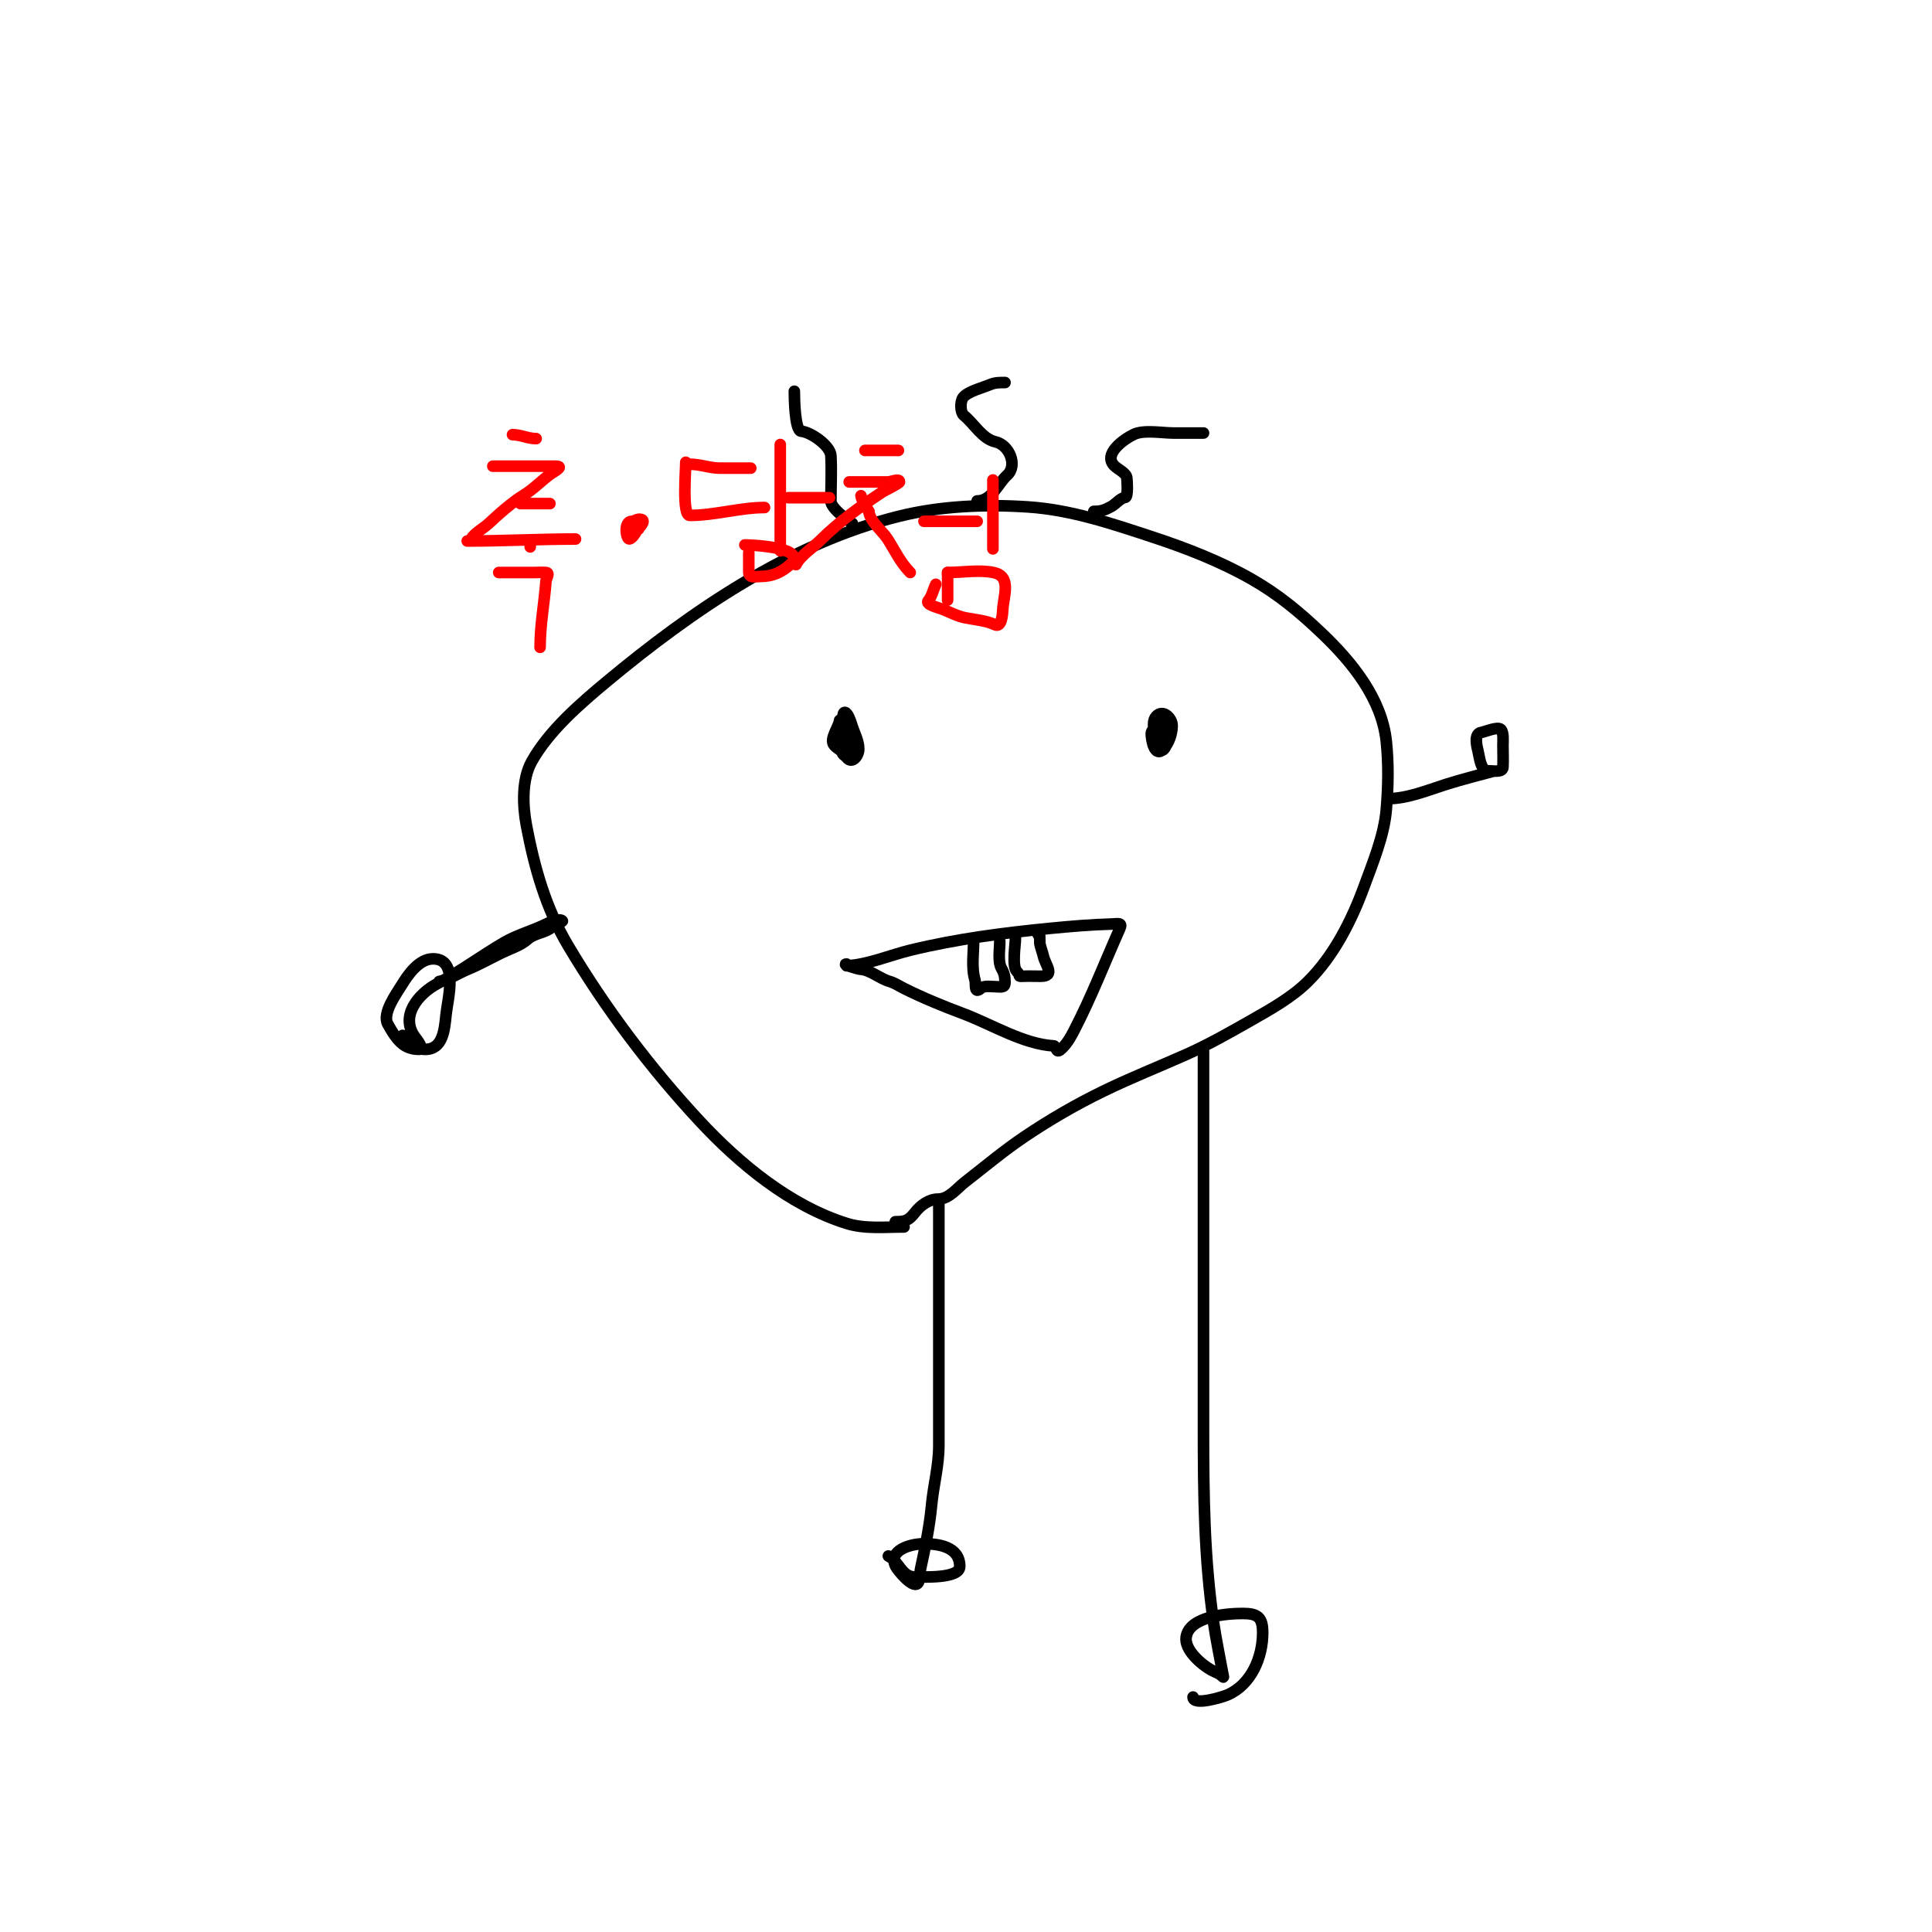 <svg width="500" height="500" viewBox="0 0 500 500" fill="none" xmlns="http://www.w3.org/2000/svg">
<rect width="500" height="500" fill="white"/>
<path d="M233.961 317.534C229.1 317.534 223.839 318.105 219.142 316.632C204.451 312.028 191.368 301.204 181.042 290.098C168.234 276.321 156.599 260.848 146.998 244.689C141.246 235.008 138.307 224.556 136.234 213.599C135.27 208.5 135.008 201.709 137.636 197.027C142.128 189.025 150.191 182.08 157.111 176.325C179.089 158.049 204.567 140.572 232.709 133.595C243.498 130.92 254.993 130.465 266.053 131.192C277.27 131.929 288.043 135.602 298.645 139.102C307.246 141.942 315.992 145.372 323.878 149.866C330.876 153.854 336.434 158.505 342.227 164.034C349.954 171.411 357.613 180.85 358.773 191.871C359.395 197.778 359.276 203.629 358.773 209.544C358.2 216.276 355.324 223.159 353.016 229.469C349.791 238.282 345.139 247.466 338.397 254.101C334.282 258.15 328.866 261.179 323.878 264.014C318.33 267.167 312.741 270.358 306.906 272.951C299.757 276.128 292.591 278.964 285.553 282.388C278.528 285.805 271.721 289.751 265.252 294.103C259.779 297.785 254.915 301.887 249.732 305.919C247.589 307.585 245.608 310.324 242.747 310.324C240.433 310.324 238.224 311.957 236.865 313.704C235.164 315.89 234.34 316.182 231.708 316.182" stroke="black" stroke-width="3" stroke-linecap="round"/>
<path d="M217.289 186.414C217.118 188.132 214.575 191.244 215.838 192.822C216.656 193.845 218.097 194.266 218.866 195.65C220.232 198.108 222.246 195.789 222.246 193.848C222.246 191.605 220.983 189.552 220.343 187.315C220.19 186.779 219.364 184.361 218.641 184.361C217.884 184.361 218.191 187.001 218.191 187.415C218.191 189.996 219.542 192.378 219.542 194.749C219.542 195.835 219.242 196.129 218.391 195.4C217.444 194.589 217.74 192.926 217.74 191.795C217.74 191.391 217.516 187.815 217.965 187.815C218.823 187.815 219.542 189.313 219.542 190.018" stroke="black" stroke-width="3" stroke-linecap="round"/>
<path d="M299.746 194.074C299.746 191.951 297.455 187.346 299.196 185.412C301.014 183.392 303.351 185.915 303.351 187.765C303.351 189.857 302.546 192.226 301.198 193.723C298.824 196.362 297.944 191.532 297.944 189.793C297.944 188.592 301.957 185.027 302.425 186.664C303.025 188.766 302.515 191.732 301.549 193.423C299.634 196.773 297.809 188.266 299.071 188.266C299.448 188.266 299.316 191.15 299.997 191.345C301.047 191.645 300.648 188.847 300.648 188.216" stroke="black" stroke-width="3" stroke-linecap="round"/>
<path d="M219.092 249.946C224.606 249.683 230.357 247.176 235.663 245.891C247.623 242.995 259.519 241.454 271.735 240.258C277.044 239.739 282.508 239.276 287.831 239.132C289.201 239.095 290.541 238.668 289.834 240.258C285.949 249 282.441 258.066 278.018 266.618C277.054 268.482 275.93 270.498 274.288 271.774C273.323 272.525 273.368 270.712 272.711 270.673C264.788 270.207 256.721 265.127 249.281 262.337C244.087 260.389 238.927 258.286 233.961 255.804C232.676 255.161 231.522 254.367 230.156 253.976C227.711 253.278 225.203 250.995 222.696 250.847C221.981 250.805 217.658 249.495 219.092 249.495" stroke="black" stroke-width="3" stroke-linecap="round"/>
<path d="M251.984 243.187C251.984 246.51 251.36 250.481 252.335 253.651C252.609 254.542 252.015 257.379 253.787 255.804C254.695 254.996 256.46 255.353 257.617 255.353C258.91 255.353 260.095 255.798 260.095 254.227C260.095 252.799 259.912 251.904 259.194 250.647C258.189 248.889 258.743 245.738 258.743 243.638" stroke="black" stroke-width="3" stroke-linecap="round"/>
<path d="M262.799 242.737C262.799 244.503 261.858 250.107 263.149 251.398C264.323 252.572 263.159 252.711 264.701 252.65C266.239 252.588 267.792 252.65 269.332 252.65C273.219 252.65 270.538 249.74 270.033 247.468C269.804 246.438 269.375 245.41 269.132 244.314C269.029 243.851 269.252 240.644 268.656 241.836" stroke="black" stroke-width="3" stroke-linecap="round"/>
<path d="M205.574 101.253C205.574 102.728 205.668 111.516 207.377 111.616C209.662 111.751 214.888 115.259 215.036 117.925C215.252 121.812 215.036 125.777 215.036 129.64C215.036 132.297 222.82 136.686 220.444 135.497" stroke="black" stroke-width="3" stroke-linecap="round"/>
<path d="M260.095 99C258.67 99 257.531 98.983 256.19 99.551C254.399 100.31 250.518 101.284 249.281 102.83C248.485 103.825 248.426 106.697 249.506 107.561C252.014 109.567 254.219 113.59 257.617 114.345C261.242 115.151 263.412 120.492 260.646 122.981C258.275 125.115 256.712 129.64 252.886 129.64" stroke="black" stroke-width="3" stroke-linecap="round"/>
<path d="M311.462 112.067C308.858 112.067 306.255 112.067 303.652 112.067C300.82 112.067 296.051 111.18 293.438 112.418C291.028 113.559 285.213 117.541 288.482 120.628C289.415 121.51 291.562 122.449 291.636 123.782C291.681 124.6 292.02 128.634 291.185 128.739C289.924 128.896 288.729 130.484 287.581 131.092C285.872 131.996 285.121 132.343 283.075 132.343" stroke="black" stroke-width="3" stroke-linecap="round"/>
<path d="M359.224 206.69C364.211 206.69 369.453 204.527 374.193 203.01C377.809 201.853 385.157 199.931 385.157 199.931C385.157 199.931 384.33 199.394 384.006 199.03C383.012 197.912 382.809 195.543 382.454 194.124C382.113 192.76 381.48 189.835 383.38 189.543C384.301 189.401 387.606 187.961 388.412 188.767C389.201 189.556 388.962 191.888 388.962 192.947C388.962 194.816 389.06 196.713 388.962 198.579C388.889 199.977 386.319 199.481 385.358 199.481" stroke="black" stroke-width="3" stroke-linecap="round"/>
<path d="M113.655 254.001C116.157 253.566 118.746 251.823 121.115 250.847C124.006 249.657 126.817 248.073 129.626 246.692C131.697 245.673 134.778 244.684 136.535 243.087C138.347 241.44 141.13 241.475 142.843 239.933C143.078 239.722 145.699 238.483 145.546 238.331C144.821 237.606 142.329 238.663 141.591 239.032C137.911 240.872 133.861 241.909 130.327 243.988C124.551 247.386 119.002 251.483 113.204 254.552C108.345 257.125 103.223 263.021 107.597 268.645C108.025 269.196 109.862 271.574 108.473 271.574C107.214 271.574 105.996 271.303 104.894 270.673C102.937 269.555 101.42 266.944 100.363 265.041C98.819 262.261 102.622 257.113 103.942 254.953C105.617 252.212 108.441 248.144 112.078 248.144C118.821 248.144 115.841 258.547 115.432 262.637C115.04 266.557 114.608 271.574 110.05 271.574C107.647 271.574 105.258 270.101 104.193 267.969" stroke="black" stroke-width="3" stroke-linecap="round"/>
<path d="M242.973 310.775C242.973 331.852 242.973 352.93 242.973 374.007C242.973 379.439 241.589 384.208 241.07 389.727C240.566 395.091 239.39 400.74 238.242 406.023C238.033 406.983 238.202 409.067 237.466 409.803C236.161 411.108 232.272 406.324 231.808 405.398C229.712 401.204 235.69 399.597 238.667 399.54C242.786 399.461 248.38 400.223 248.38 405.398C248.38 408.592 238.949 408.101 236.665 408.101C233.345 408.101 232.683 404.083 229.906 402.694" stroke="black" stroke-width="3" stroke-linecap="round"/>
<path d="M311.462 272.025C311.462 304.634 311.462 337.243 311.462 369.852C311.462 386.696 311.642 403.182 314.065 419.867C314.708 424.295 315.644 428.688 316.443 433.084C316.674 434.353 316.856 434.225 315.867 433.434C315.341 433.013 314.15 432.575 313.489 432.208C310.926 430.783 306.468 426.982 306.981 423.646C307.805 418.288 317.571 417.564 321.625 417.564C325.504 417.564 326.782 418.571 326.782 422.52C326.782 428.878 323.863 435.957 317.67 438.641C316.514 439.142 308.758 441.592 308.758 439.192" stroke="black" stroke-width="3" stroke-linecap="round"/>
<path d="M132.641 112.497C134.774 112.497 136.605 113.516 138.755 113.516" stroke="#FF0000" stroke-width="3" stroke-linecap="round"/>
<path d="M127.545 120.65C132.98 120.65 138.415 120.65 143.85 120.65C146.074 120.65 143.443 122.021 142.803 122.461C140.298 124.183 138.235 126.481 135.641 128.066C132.497 129.987 129.116 133.016 126.413 135.539C125.141 136.726 122.702 137.979 121.941 139.502" stroke="#FF0000" stroke-width="3" stroke-linecap="round"/>
<path d="M134.679 130.33H142.321" stroke="#FF0000" stroke-width="3" stroke-linecap="round"/>
<path d="M120.922 140.011C130.245 140.011 139.74 139.502 148.945 139.502" stroke="#FF0000" stroke-width="3" stroke-linecap="round"/>
<path d="M137.226 141.03V141.54" stroke="#FF0000" stroke-width="3" stroke-linecap="round"/>
<path d="M129.074 148.164C132.131 148.164 135.188 148.164 138.245 148.164C139.257 148.164 140.292 148.104 141.302 148.164C142.403 148.228 141.343 149.767 141.302 150.315C140.874 156.094 139.774 161.691 139.774 167.525" stroke="#FF0000" stroke-width="3" stroke-linecap="round"/>
<path d="M164.231 135.426C166.076 135.656 164.13 139.13 162.929 139.473C162.034 139.729 161.345 134.916 163.466 134.916C164.379 134.916 164.888 134.121 165.986 134.435C167.212 134.785 165.498 136.551 165.136 136.841C164.551 137.309 162.355 136.824 163.466 135.935C164.503 135.106 165.25 135.593 165.25 136.954" stroke="#FF0000" stroke-width="3" stroke-linecap="round"/>
<path d="M178.497 120.14C181.291 120.14 183.646 121.159 186.395 121.159C189.027 121.159 191.66 121.159 194.292 121.159" stroke="#FF0000" stroke-width="3" stroke-linecap="round"/>
<path d="M177.478 119.63C177.478 121.742 176.51 133.387 178.497 133.387C184.902 133.387 191.605 131.349 197.859 131.349" stroke="#FF0000" stroke-width="3" stroke-linecap="round"/>
<path d="M201.935 115.045V142.559" stroke="#FF0000" stroke-width="3" stroke-linecap="round"/>
<path d="M203.973 128.802H214.673" stroke="#FF0000" stroke-width="3" stroke-linecap="round"/>
<path d="M193.783 143.068C193.783 144.682 193.783 146.295 193.783 147.909C193.783 149.749 195.344 149.183 196.84 149.183C199.883 149.183 202.198 148.157 204.483 146.125C209.371 141.78 195.139 141.03 192.764 141.03" stroke="#FF0000" stroke-width="3" stroke-linecap="round"/>
<path d="M223.844 116.573H232.506" stroke="#FF0000" stroke-width="3" stroke-linecap="round"/>
<path d="M219.768 124.726C223.08 124.726 226.392 124.726 229.704 124.726C230.732 124.726 232.789 123.697 232.789 124.726C232.789 125.082 228.785 127.039 228.43 127.273C222.817 130.98 217.141 134.995 212.38 139.756C210.441 141.696 207.205 143.738 206.011 146.125" stroke="#FF0000" stroke-width="3" stroke-linecap="round"/>
<path d="M222.825 128.292C222.988 129.593 224.284 131.21 224.863 132.368" stroke="#FF0000" stroke-width="3" stroke-linecap="round"/>
<path d="M224.863 132.368C225.117 134.91 228.37 137.427 229.704 139.502C231.603 142.457 233.02 145.621 235.563 148.163" stroke="#FF0000" stroke-width="3" stroke-linecap="round"/>
<path d="M239.13 134.916H252.887" stroke="#FF0000" stroke-width="3" stroke-linecap="round"/>
<path d="M256.963 124.216V142.049" stroke="#FF0000" stroke-width="3" stroke-linecap="round"/>
<path d="M245.244 148.163V148.673" stroke="#FF0000" stroke-width="3" stroke-linecap="round"/>
<path d="M245.244 148.673V155.297" stroke="#FF0000" stroke-width="3" stroke-linecap="round"/>
<path d="M245.244 148.163C248.97 148.163 253.595 147.387 257.218 148.192C261.867 149.225 259.691 154.237 259.51 157.844C259.459 158.875 259.243 162.565 257.444 161.666C255.333 160.61 252.131 160.348 249.801 159.882C247.688 159.46 245.773 158.396 243.772 157.618C242.716 157.207 239.326 156.45 240.262 155.41C241.173 154.397 241.583 152.429 242.187 151.221" stroke="#FF0000" stroke-width="3" stroke-linecap="round"/>
</svg>
